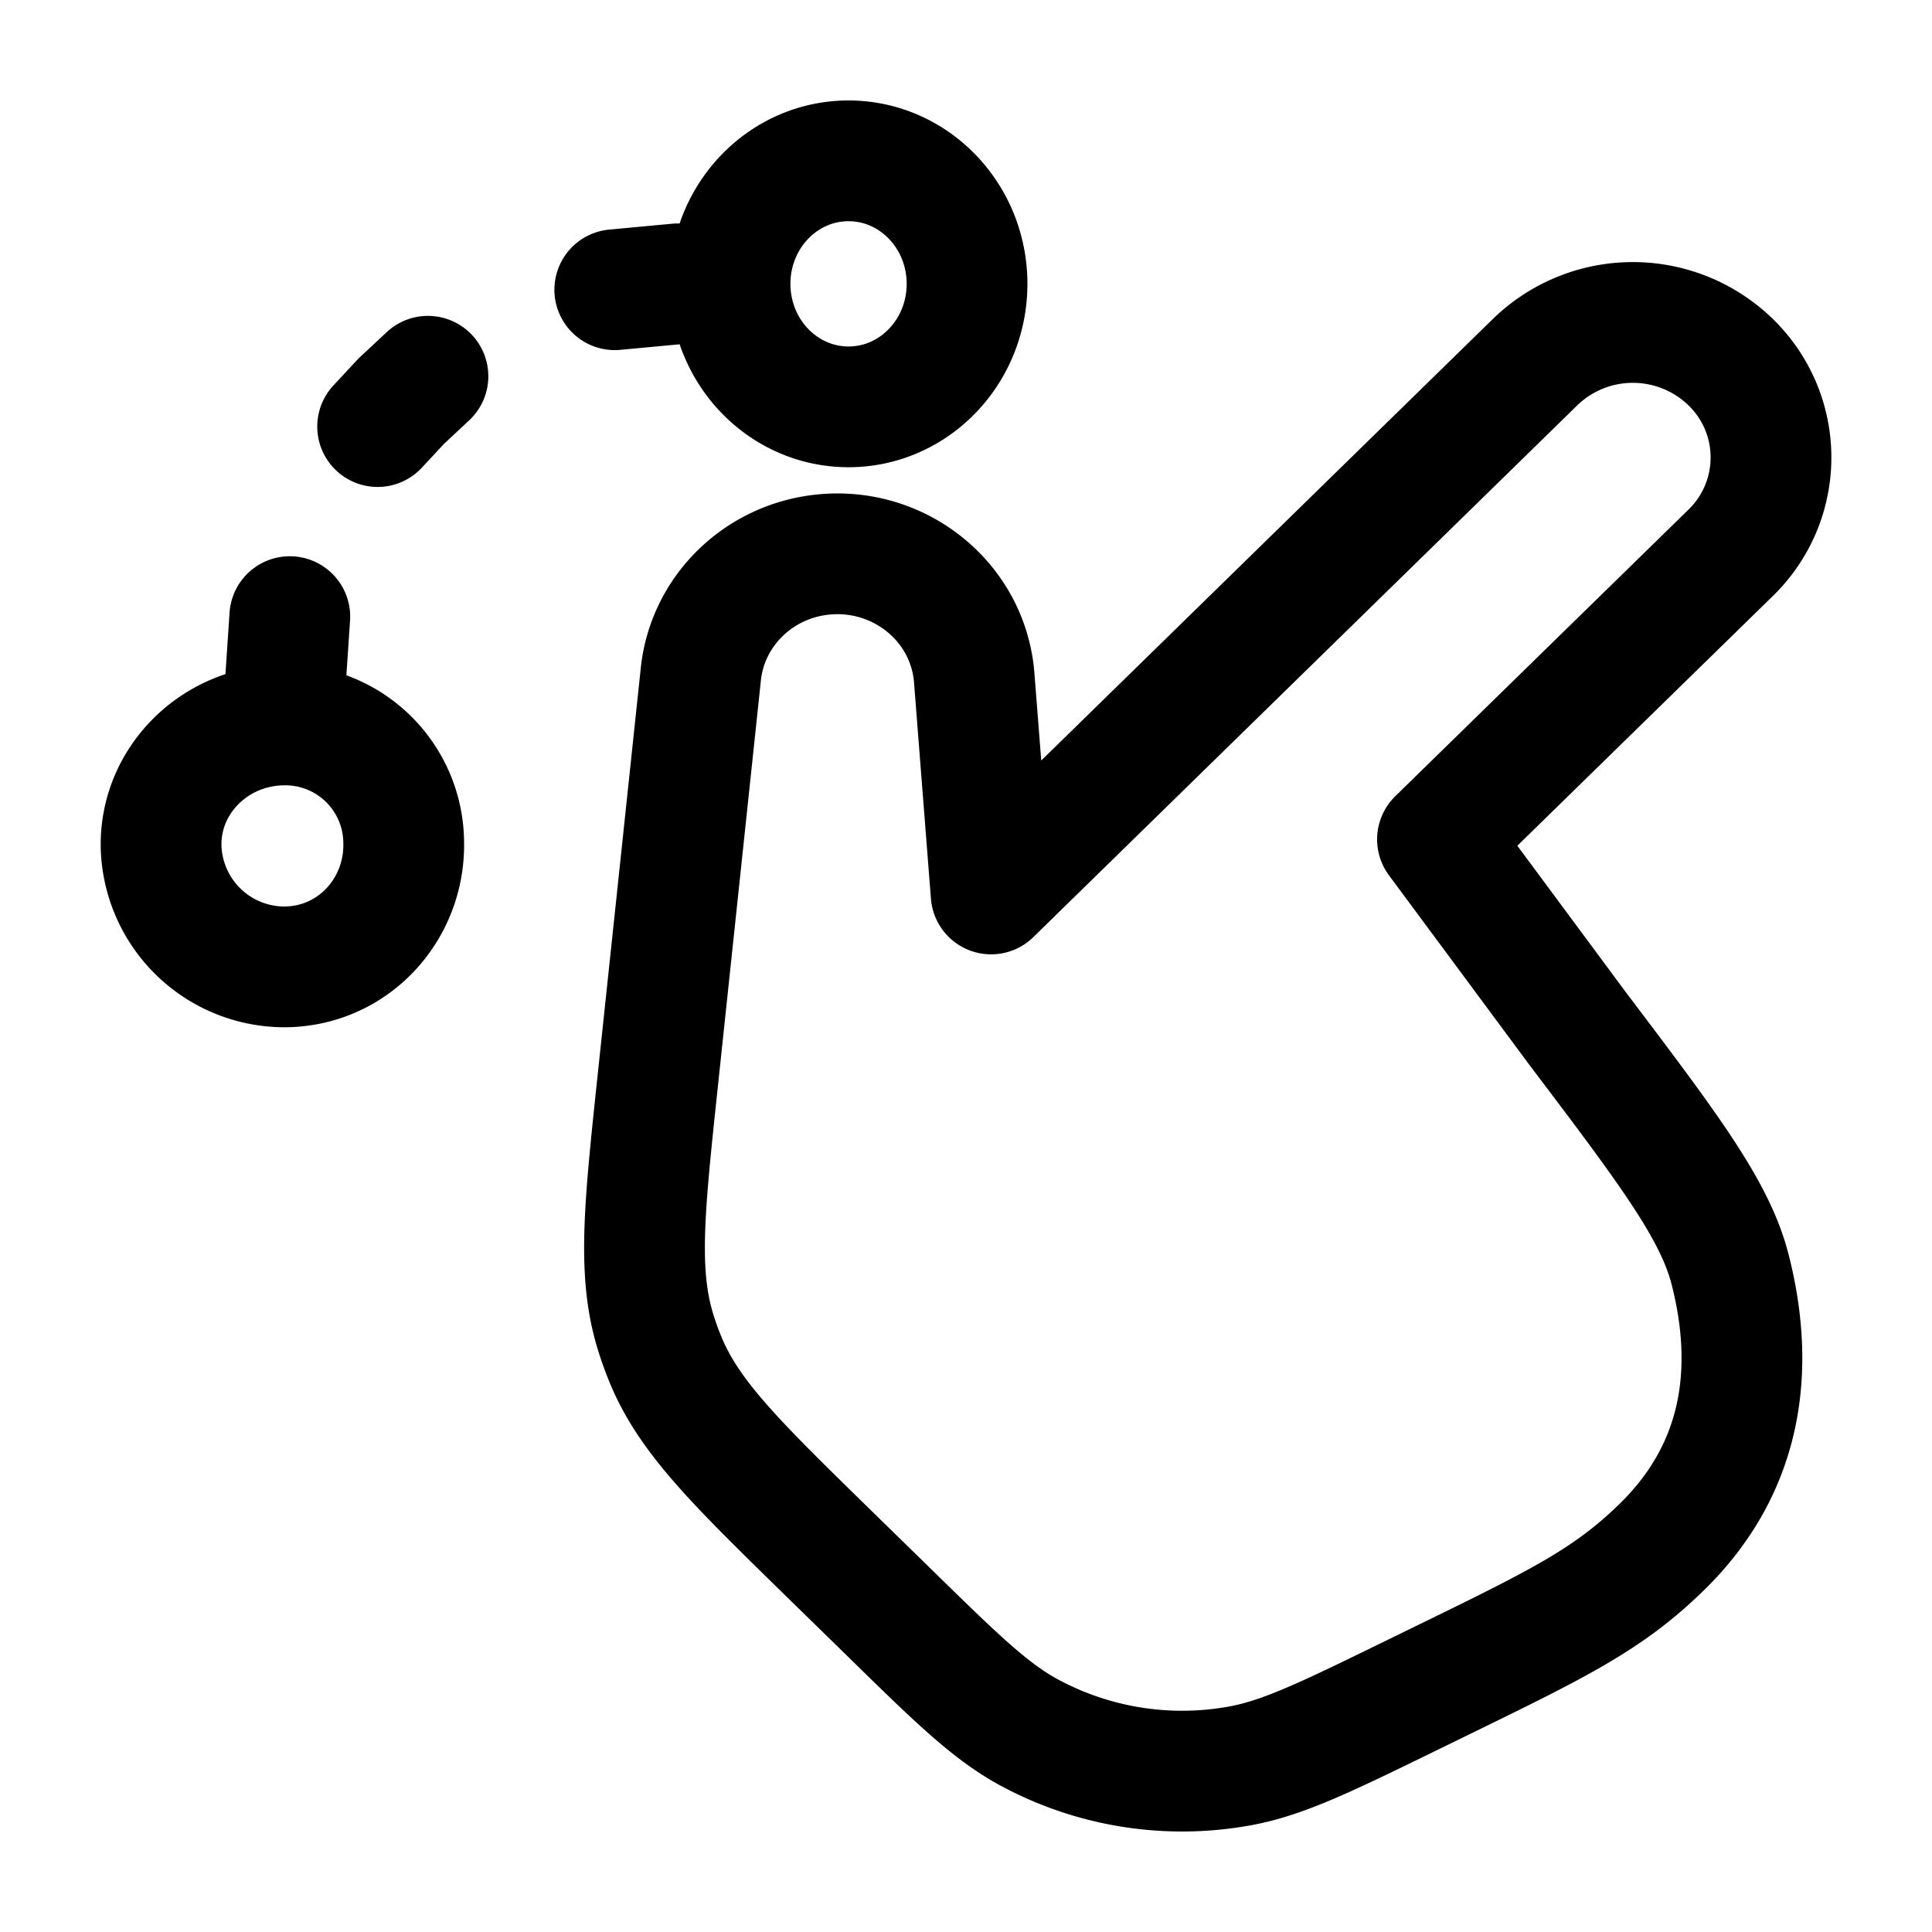 <svg xmlns="http://www.w3.org/2000/svg" xmlns:xlink="http://www.w3.org/1999/xlink" width="24" height="24" viewBox="0 0 24 24"><path fill="none" stroke="currentColor" stroke-linecap="round" stroke-linejoin="round" stroke-width="1.5" d="m12.102 8.419l.21 2.686l6.759-6.608a1.743 1.743 0 0 1 2.426 0a1.65 1.65 0 0 1 0 2.372l-3.64 3.558l1.74 2.349c1.137 1.503 1.705 2.255 1.894 2.99c.312 1.217.175 2.452-.846 3.45c-.711.696-1.364.991-3.074 1.827c-1.085.53-1.628.796-2.17.894a4 4 0 0 1-2.615-.415c-.484-.261-.913-.68-1.77-1.52l-.727-.71c-1.14-1.115-1.711-1.673-2.01-2.374a4 4 0 0 1-.139-.384c-.22-.728-.138-1.512.028-3.081l.538-5.078c.082-.78.71-1.399 1.507-1.485c.959-.104 1.815.589 1.889 1.529M9.069 3.526c0 .844.659 1.528 1.472 1.528s1.472-.684 1.472-1.528s-.66-1.528-1.472-1.528c-.813 0-1.472.684-1.472 1.528m0 0h-.652l-.78.073M3.51 9.006a1.47 1.47 0 0 1 1.505 1.467c.013.82-.617 1.524-1.464 1.538a1.535 1.535 0 0 1-1.55-1.496c-.014-.82.662-1.495 1.509-1.509m0 0L3.6 7.66m1.716-2.986l-.332.31l-.293.315" color="currentColor"/></svg>